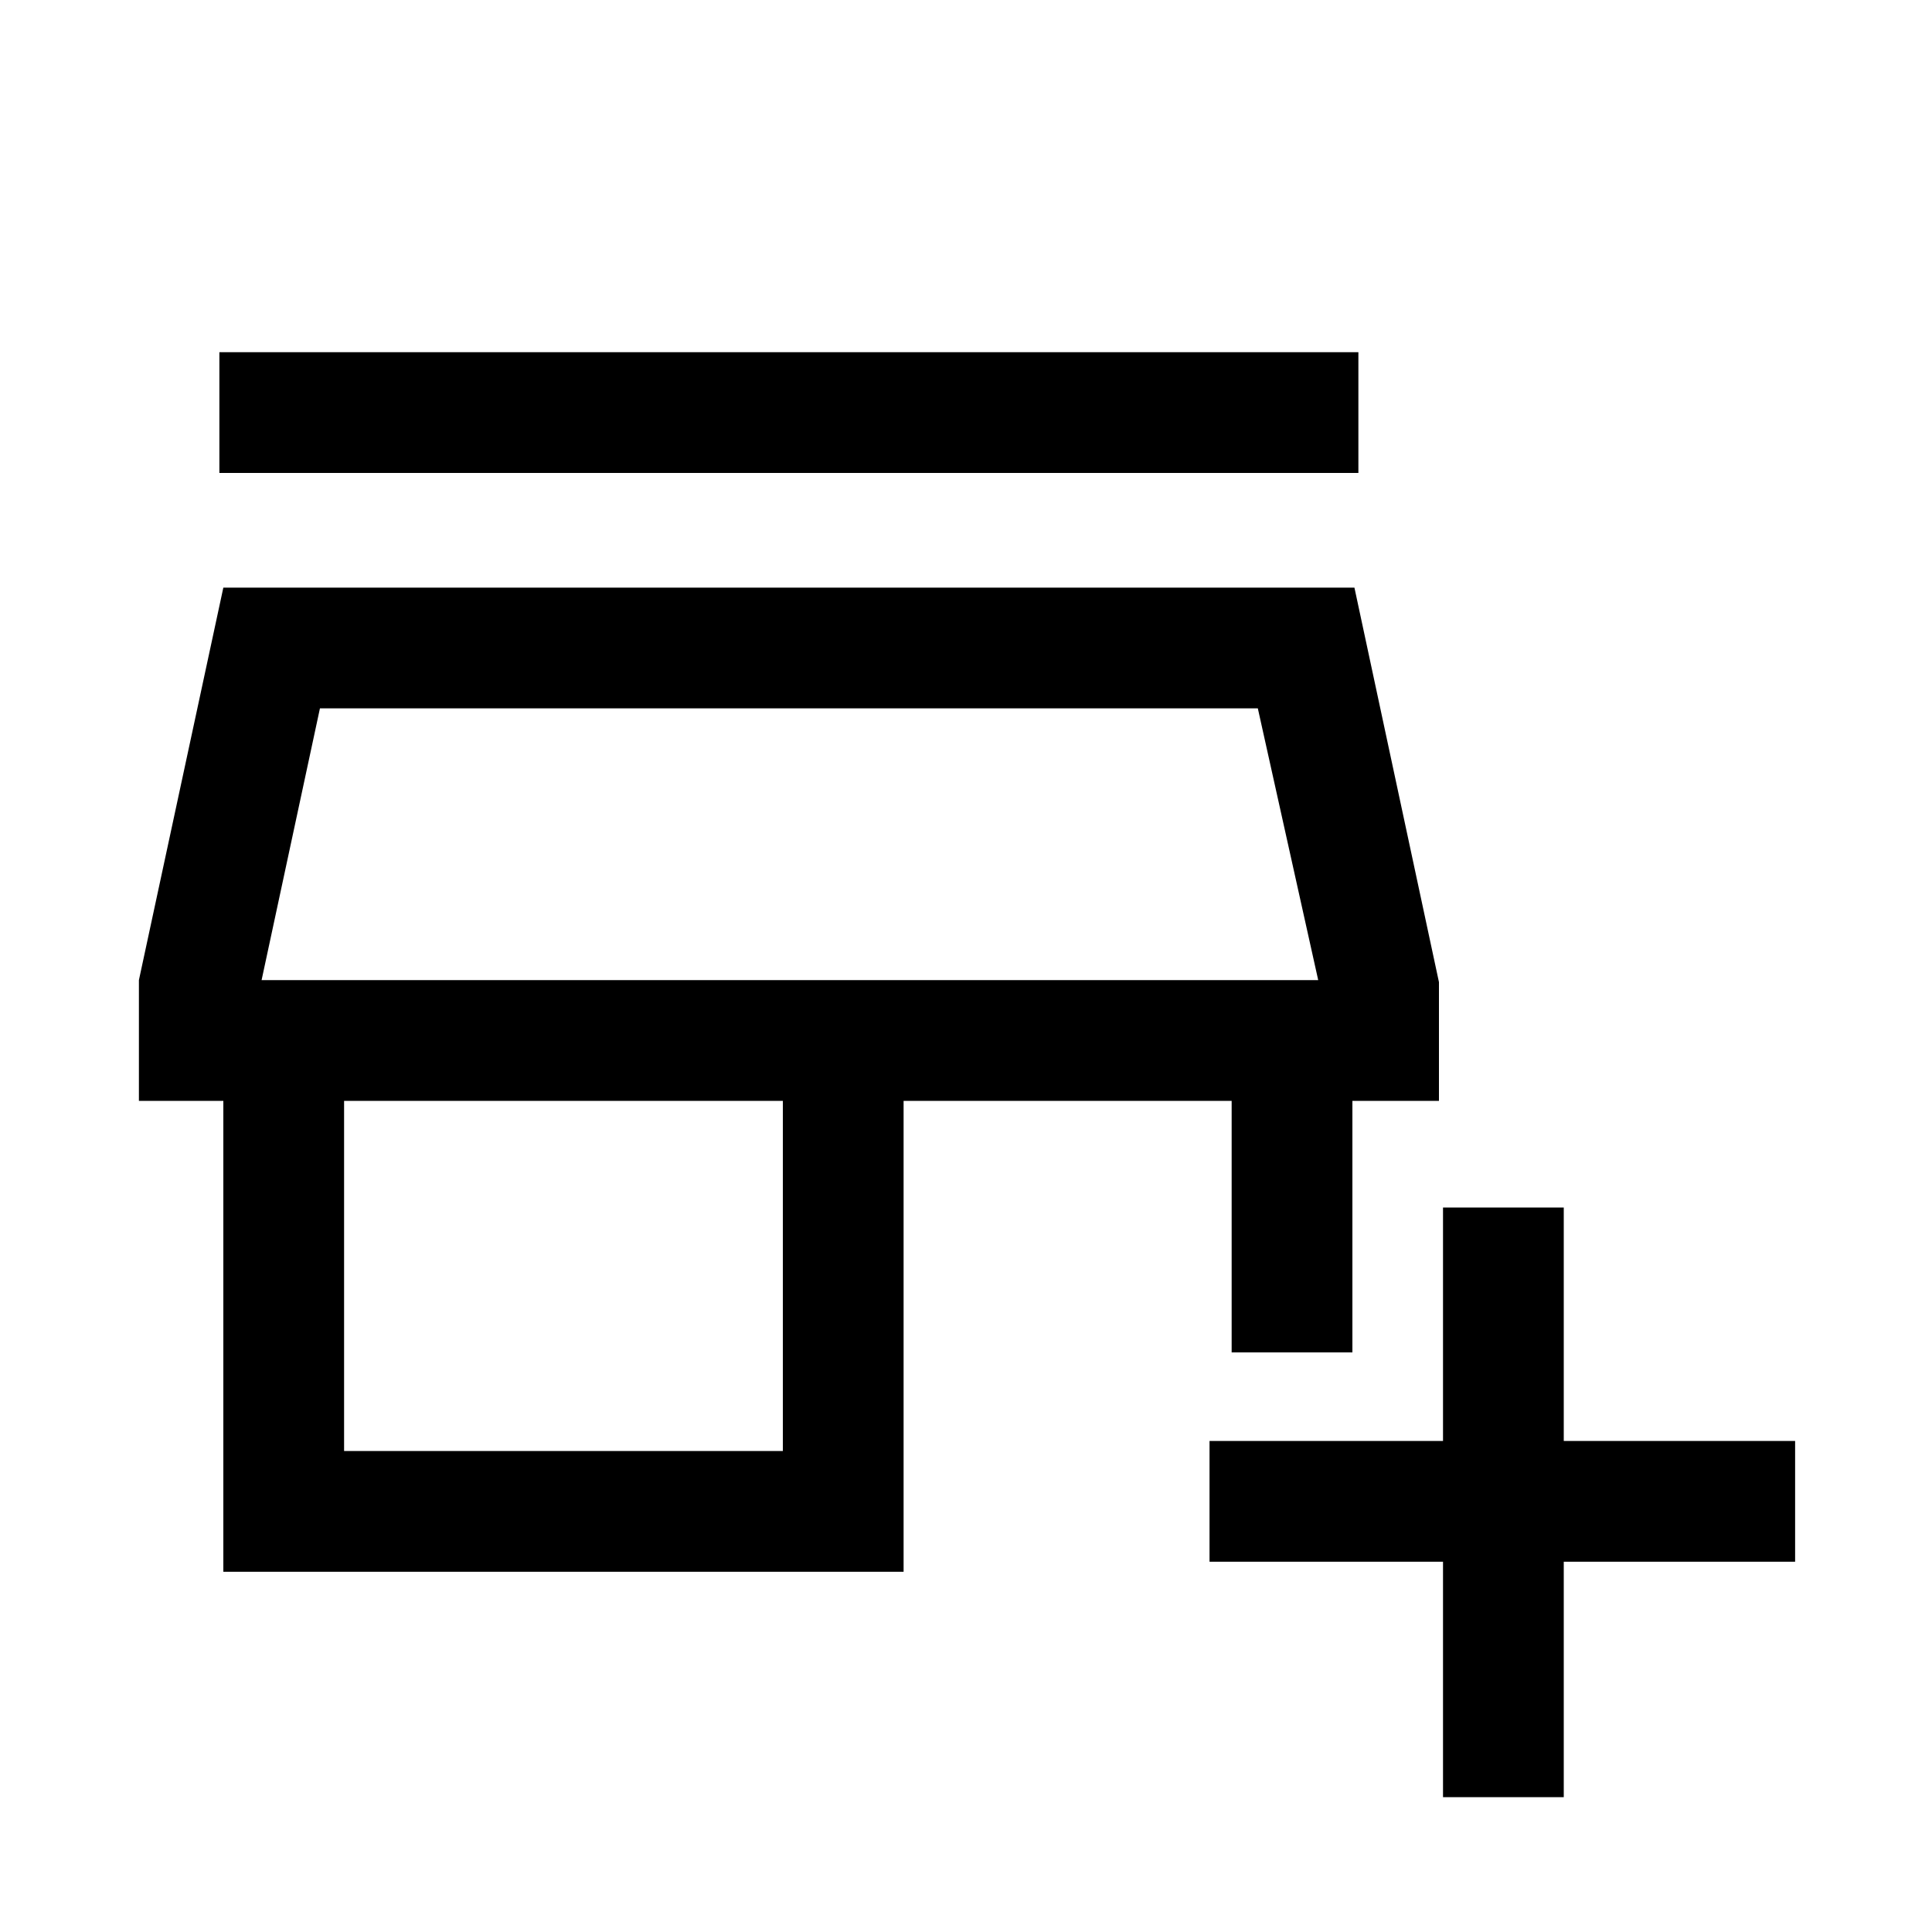 <svg xmlns="http://www.w3.org/2000/svg" height="20" width="20"><path d="M14.938 18.604V16.167H12.521V14.917H14.938V12.5H16.188V14.917H18.583V16.167H16.188V18.604ZM2.312 16.271V11.396H1.438V10.146L2.312 6.083H14.021L14.896 10.167V11.396H14V14H12.75V11.396H9.354V16.271ZM3.562 15.021H8.104V11.396H3.562ZM2.708 10.146H13.646ZM2.271 4.896V3.646H14.062V4.896ZM2.708 10.146H13.646L13.021 7.333H3.312Z"/></svg>